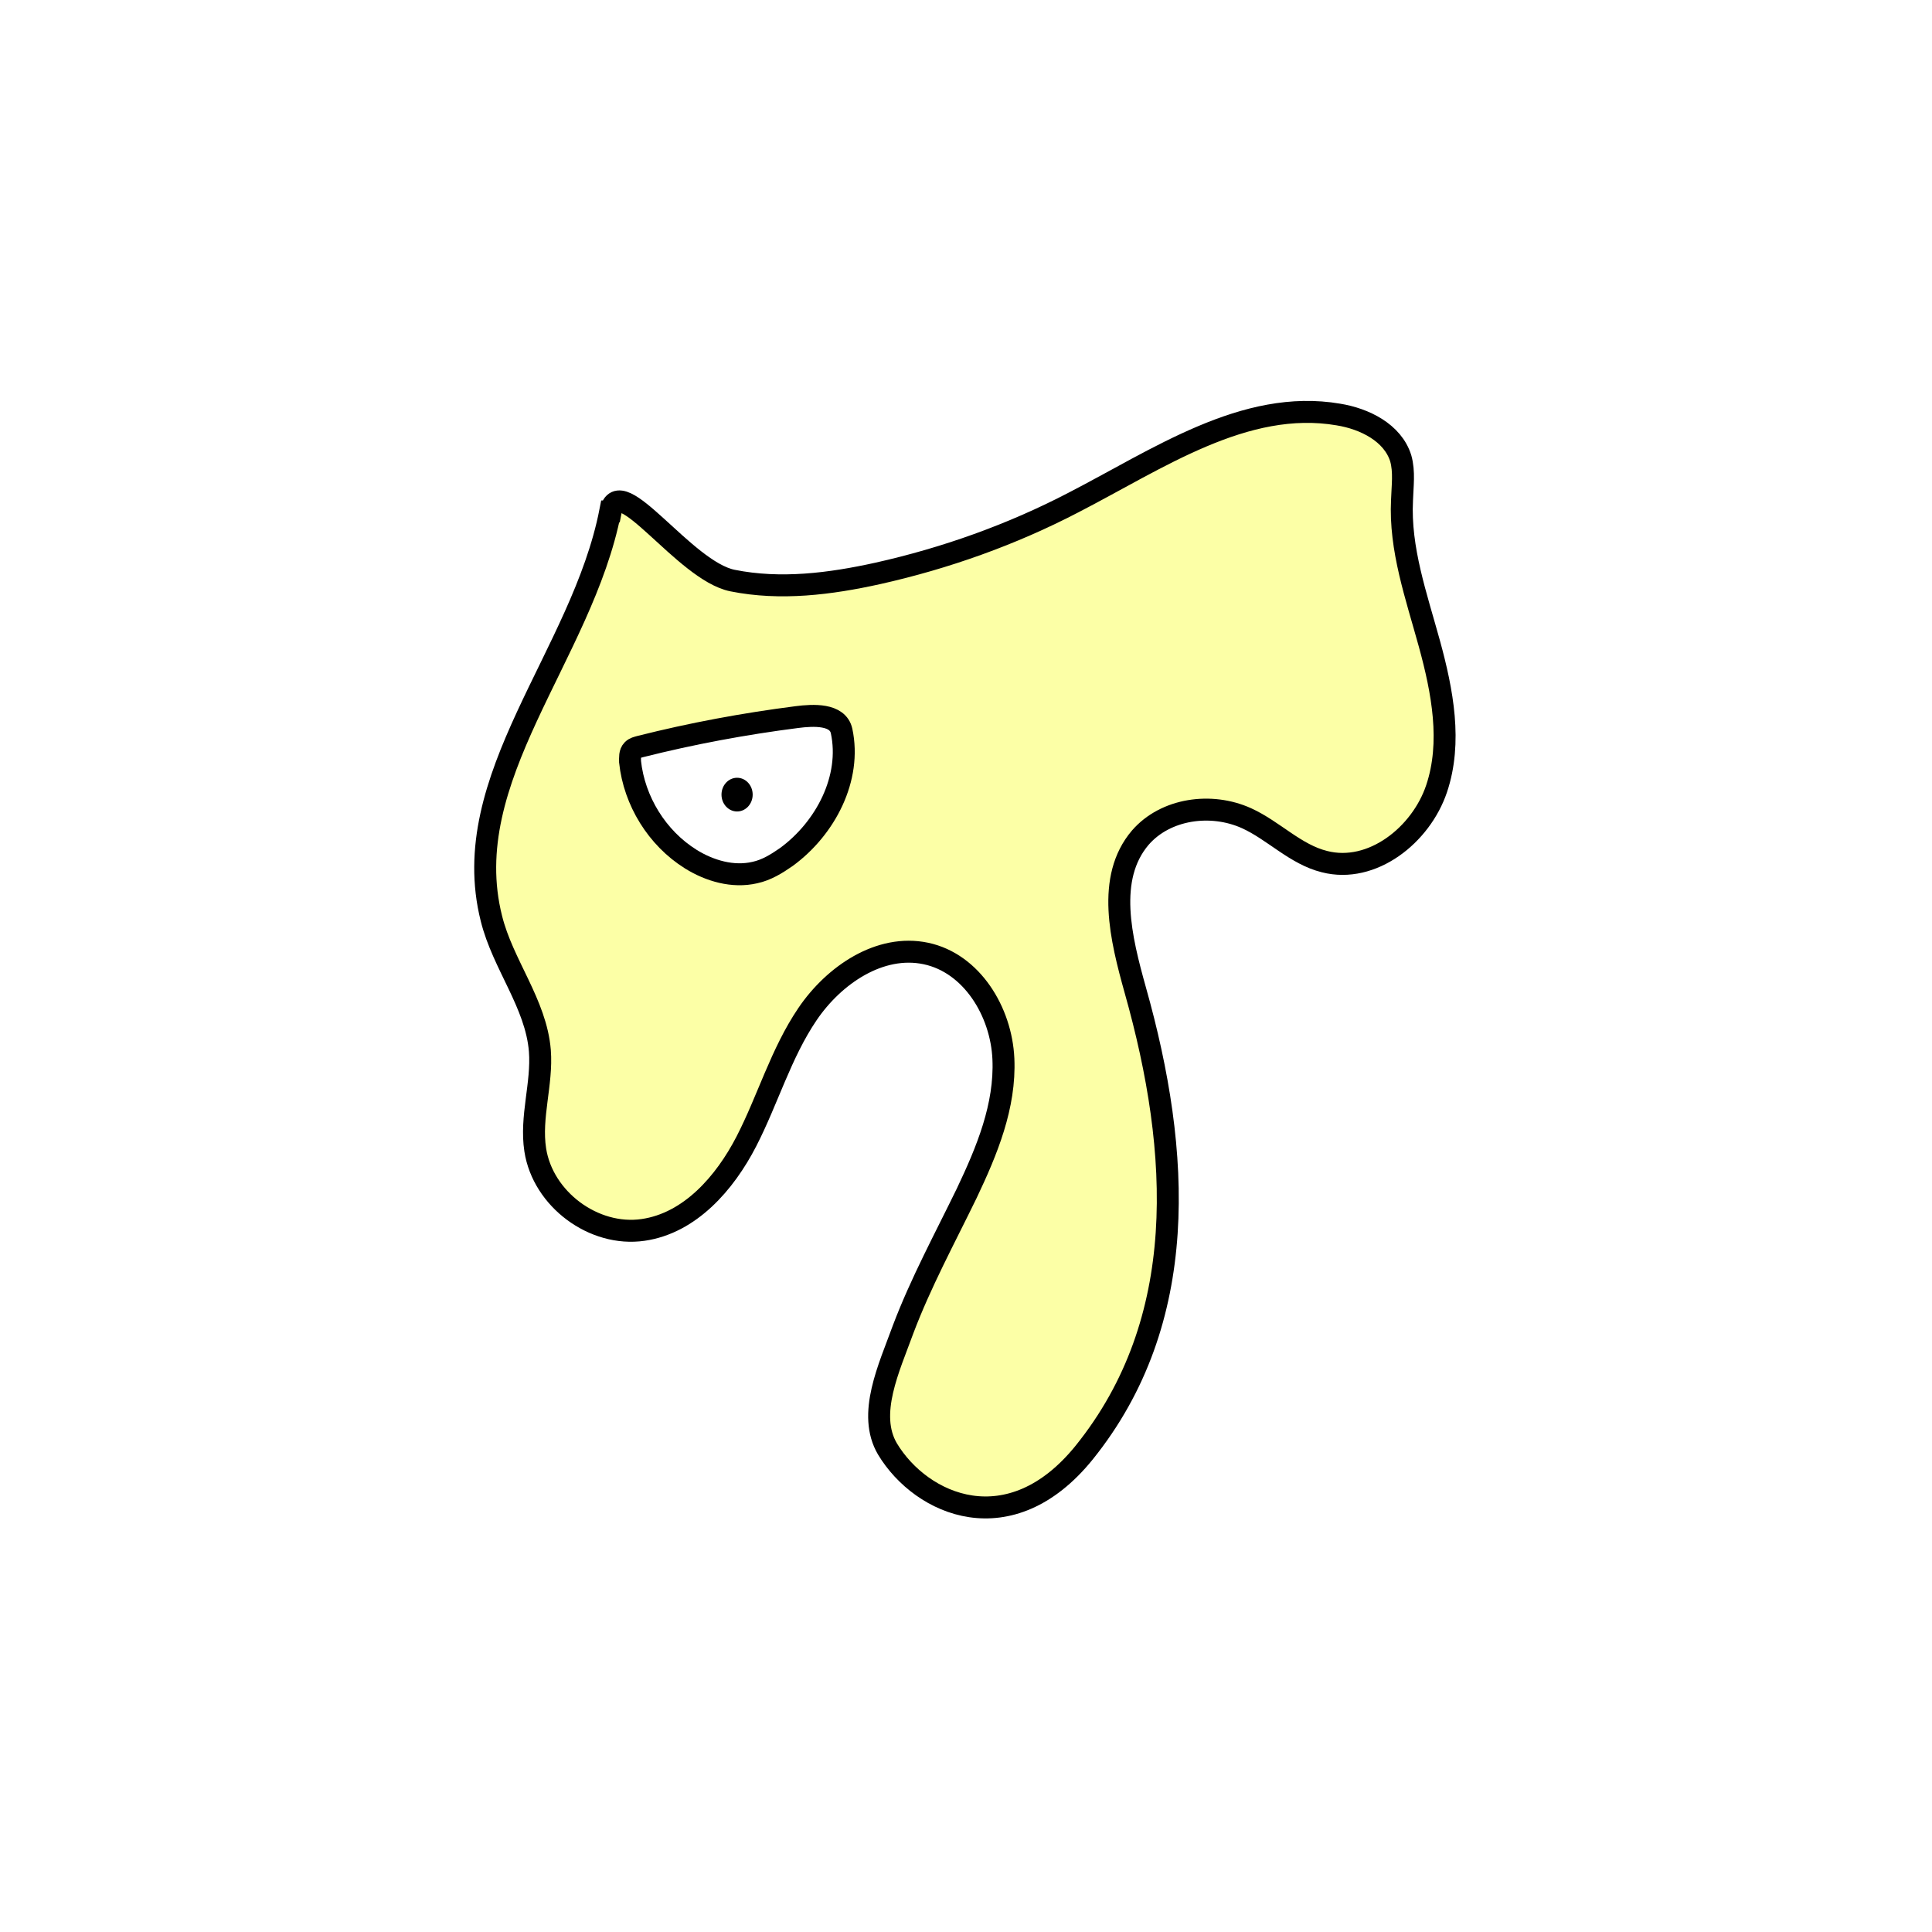 <svg width="1760" height="1760" viewBox="0 0 1760 1760" fill="none" xmlns="http://www.w3.org/2000/svg">
<rect width="1760" height="1760" fill="white"/>
<path d="M555.916 465.911C530.197 597.198 415.421 708.907 447.666 836.738C458.03 878.581 488.355 914.281 491.81 957.276C494.113 987.218 482.981 1017.54 487.588 1047.49C494.497 1092.4 540.945 1126.95 585.858 1120.42C628.467 1114.28 660.328 1077.81 679.906 1039.81C699.483 1001.81 711.383 959.579 735.567 923.878C759.751 888.178 801.592 859.771 843.434 868.6C885.275 877.429 912.146 921.575 914.065 964.57C915.985 1007.56 899.095 1048.25 880.669 1087.03C860.708 1128.1 838.827 1168.41 822.705 1211.02C810.037 1245.95 789.692 1288.18 808.502 1320.04C839.595 1371.48 920.207 1406.8 987.768 1323.11C1084.12 1203.34 1076.06 1050.17 1034.22 901.997C1021.16 855.164 1007.35 799.886 1038.82 763.033C1061.85 736.546 1103.31 730.788 1135.56 745.375C1160.13 756.508 1180.09 778.389 1206.57 784.915C1249.95 796.047 1294.48 760.73 1308.68 718.503C1322.89 676.277 1314.06 629.827 1302.16 586.449C1290.26 543.071 1274.9 500.077 1277.21 455.547C1277.59 442.879 1279.51 429.827 1276.05 417.543C1268.76 394.126 1243.04 381.458 1219.24 377.619C1134.02 363.032 1054.56 418.31 977.788 457.85C921.743 487.025 861.476 508.522 799.673 522.342C756.296 531.938 710.999 537.697 667.238 528.867C623.477 520.038 563.594 427.907 556.3 465.911H555.916Z" fill="#FCFFA6" stroke="black" stroke-width="20" stroke-miterlimit="10"/>
<path d="M766.661 665.911C775.874 708.905 752.075 754.586 716.375 780.69C707.546 786.832 698.333 792.59 687.585 794.894C667.624 799.5 646.511 793.358 629.237 782.609C598.527 763.416 577.798 729.634 573.959 693.934C573.959 690.095 573.575 685.872 576.263 683.185C578.182 681.266 580.485 680.882 583.172 680.114C630.388 668.214 677.988 659.385 725.972 653.243C740.942 651.323 763.207 650.172 766.661 665.911Z" fill="white" stroke="black" stroke-width="20" stroke-miterlimit="10"/>
<path d="M671.463 739.233C679.307 739.233 685.666 732.358 685.666 723.878C685.666 715.397 679.307 708.522 671.463 708.522C663.619 708.522 657.26 715.397 657.26 723.878C657.26 732.358 663.619 739.233 671.463 739.233Z" fill="black"/>
</svg>
